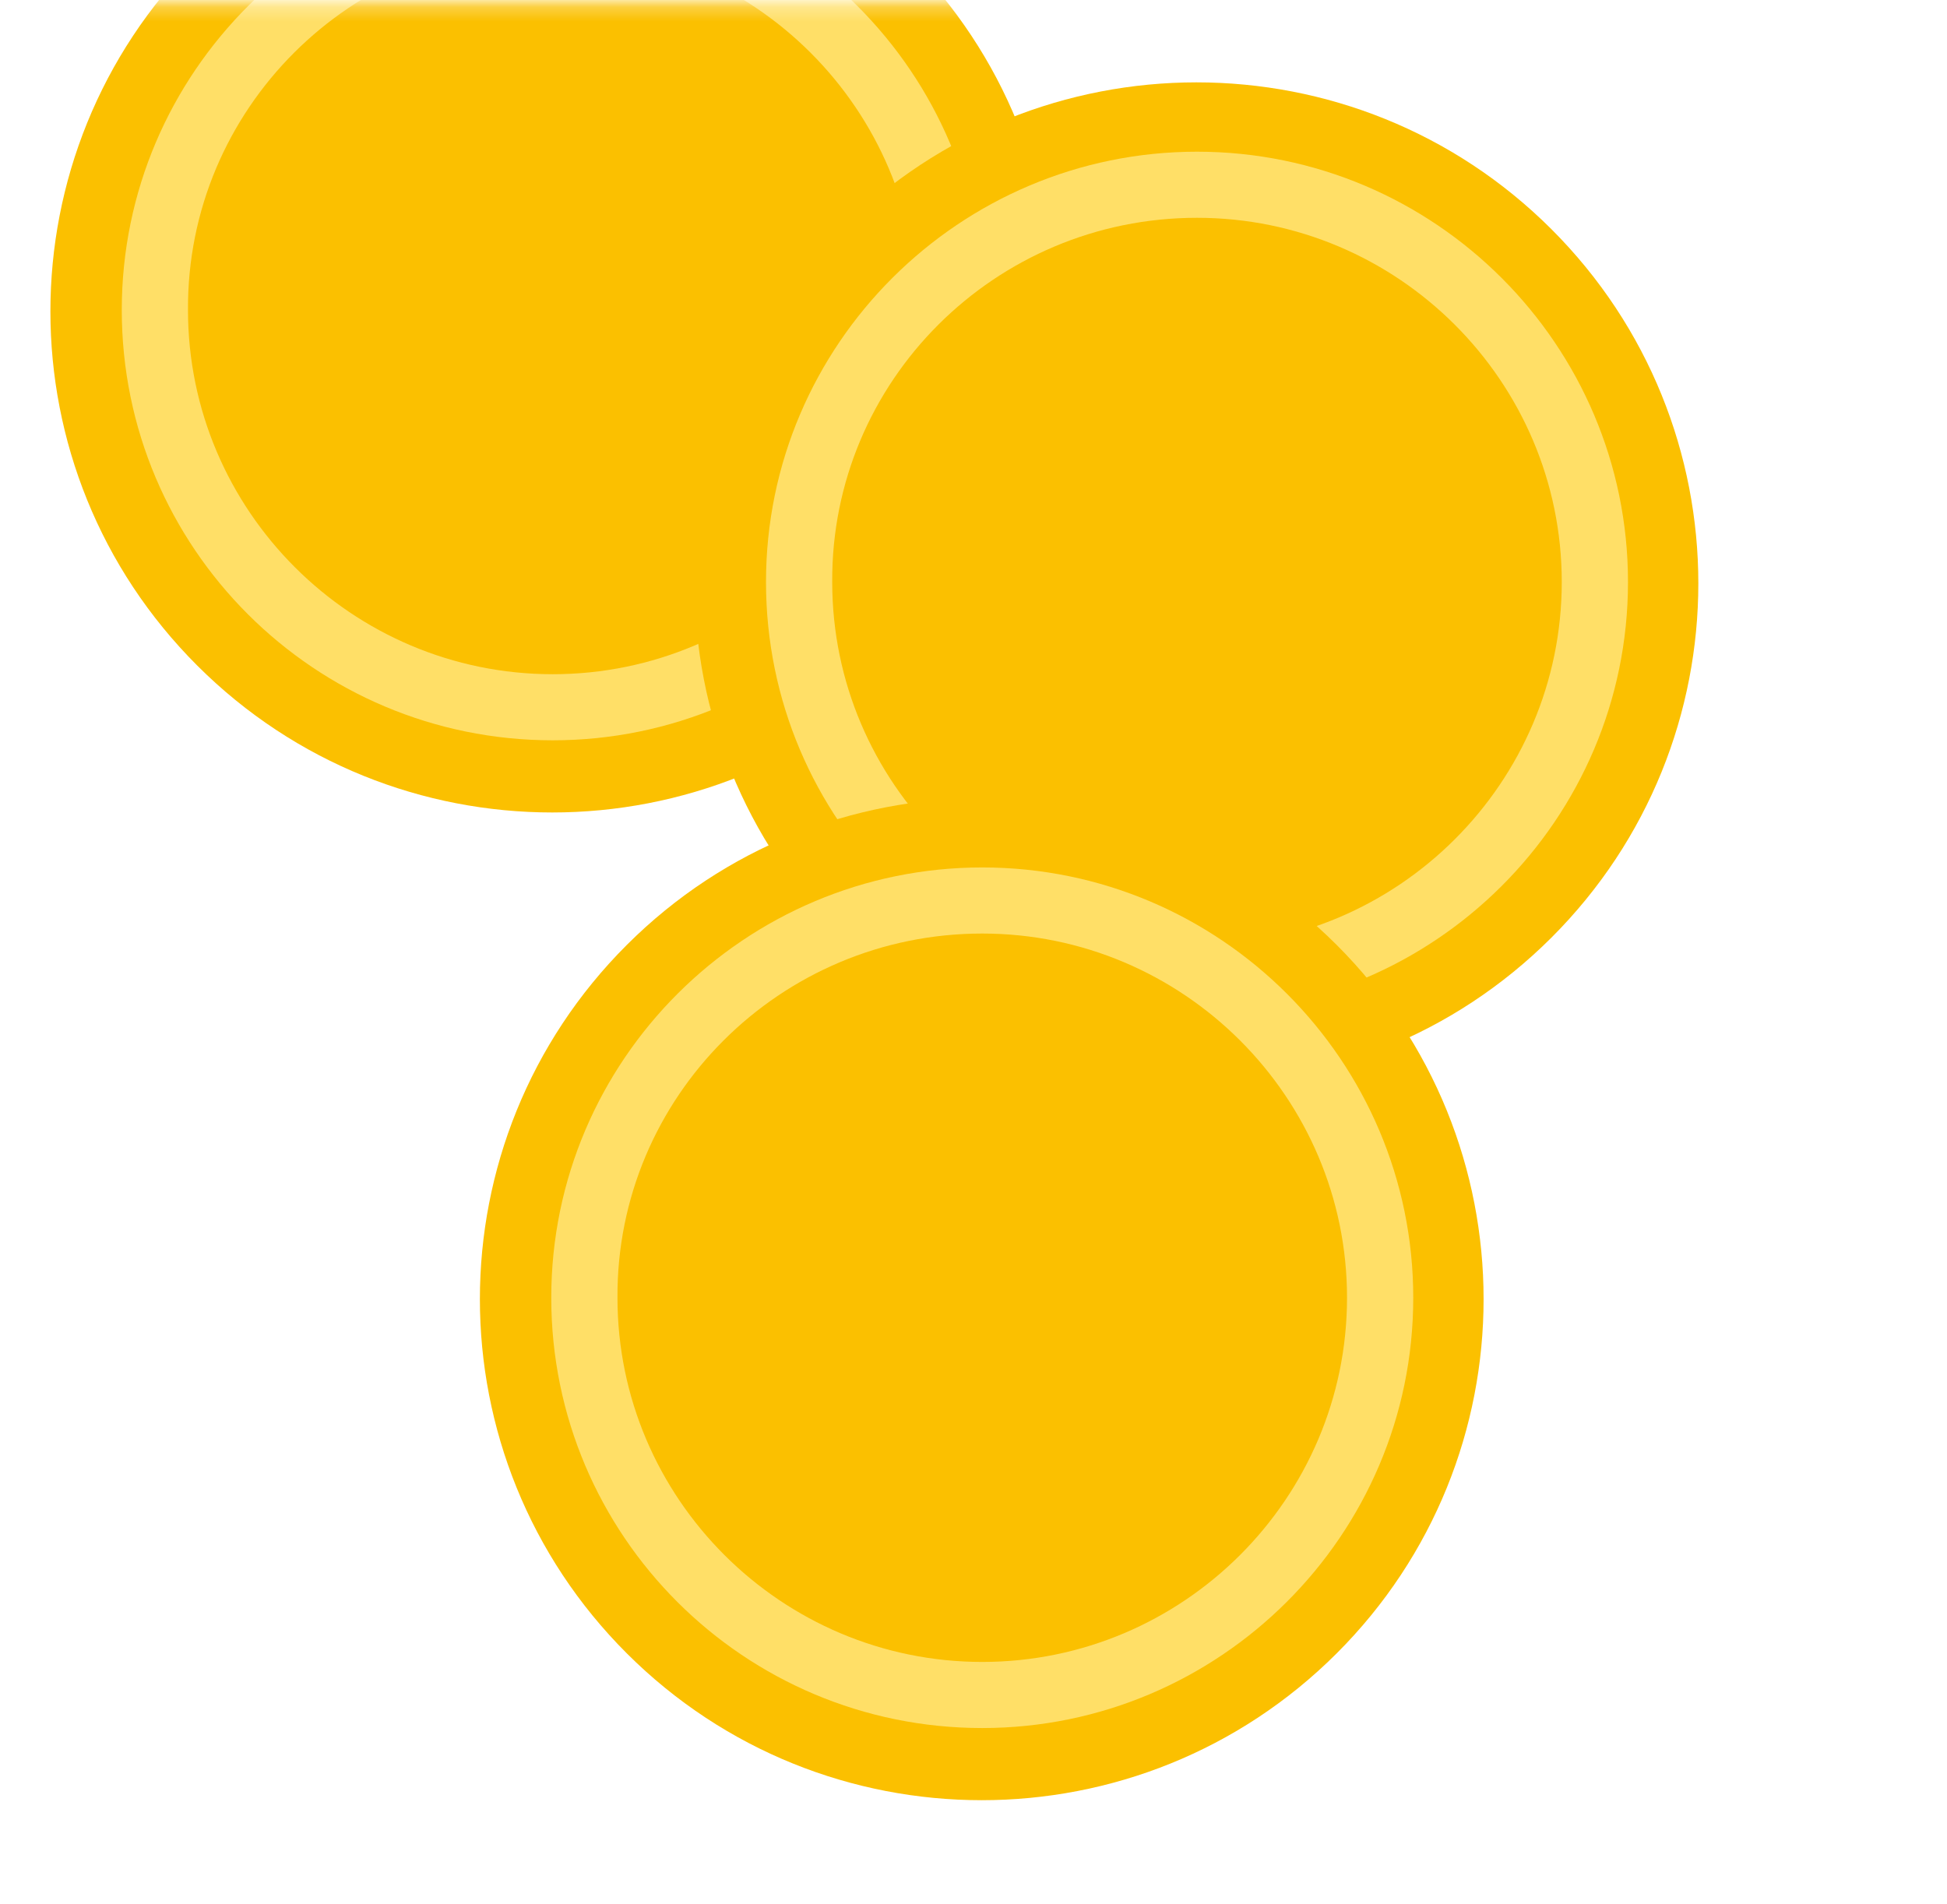 <svg width="136" height="133" viewBox="0 0 136 133" fill="none" xmlns="http://www.w3.org/2000/svg">
<mask id="mask0" mask-type="alpha" maskUnits="userSpaceOnUse" x="0" y="0" width="136" height="133">
<rect y="0.255" width="136" height="132" fill="#C4C4C4"/>
</mask>
<g mask="url(#mask0)">
<path d="M13.788 46.505C0.098 32.836 0.098 10.674 13.788 -2.995C27.477 -16.664 49.673 -16.664 63.363 -2.995C77.053 10.674 77.053 32.836 63.363 46.505C49.673 60.174 27.477 60.174 13.788 46.505Z" fill="#FBC000"/>
<path d="M38.611 51.716C55.165 51.716 68.717 38.267 68.717 21.657C68.717 5.128 55.246 -8.403 38.611 -8.403C22.058 -8.403 8.506 5.047 8.506 21.657C8.506 38.267 21.976 51.716 38.611 51.716ZM38.611 -3.785C52.65 -3.785 64.091 7.64 64.091 21.657C64.091 35.674 52.65 47.098 38.611 47.098C24.573 47.098 13.131 35.674 13.131 21.657C13.05 7.64 24.492 -3.785 38.611 -3.785Z" fill="#FFDF67"/>
<path d="M58.788 65.505C45.098 51.836 45.098 29.674 58.788 16.005C72.477 2.336 94.673 2.336 108.363 16.005C122.053 29.674 122.053 51.836 108.363 65.505C94.673 79.174 72.477 79.174 58.788 65.505Z" fill="#FBC000"/>
<path d="M83.611 70.716C100.165 70.716 113.717 57.267 113.717 40.657C113.717 24.128 100.246 10.597 83.611 10.597C67.058 10.597 53.506 24.047 53.506 40.657C53.506 57.267 66.976 70.716 83.611 70.716ZM83.611 15.215C97.65 15.215 109.091 26.64 109.091 40.657C109.091 54.674 97.65 66.098 83.611 66.098C69.573 66.098 58.131 54.674 58.131 40.657C58.05 26.64 69.492 15.215 83.611 15.215Z" fill="#FFDF67"/>
<path d="M43.788 115.505C30.098 101.836 30.098 79.674 43.788 66.005C57.477 52.336 79.673 52.336 93.363 66.005C107.053 79.674 107.053 101.836 93.363 115.505C79.673 129.174 57.477 129.174 43.788 115.505Z" fill="#FBC000"/>
<path d="M68.611 120.716C85.165 120.716 98.717 107.266 98.717 90.657C98.717 74.128 85.246 60.597 68.611 60.597C52.057 60.597 38.506 74.047 38.506 90.657C38.506 107.266 51.976 120.716 68.611 120.716ZM68.611 65.215C82.65 65.215 94.091 76.64 94.091 90.657C94.091 104.674 82.65 116.098 68.611 116.098C54.573 116.098 43.131 104.674 43.131 90.657C43.05 76.64 54.492 65.215 68.611 65.215Z" fill="#FFDF67"/>
</g>
</svg>
